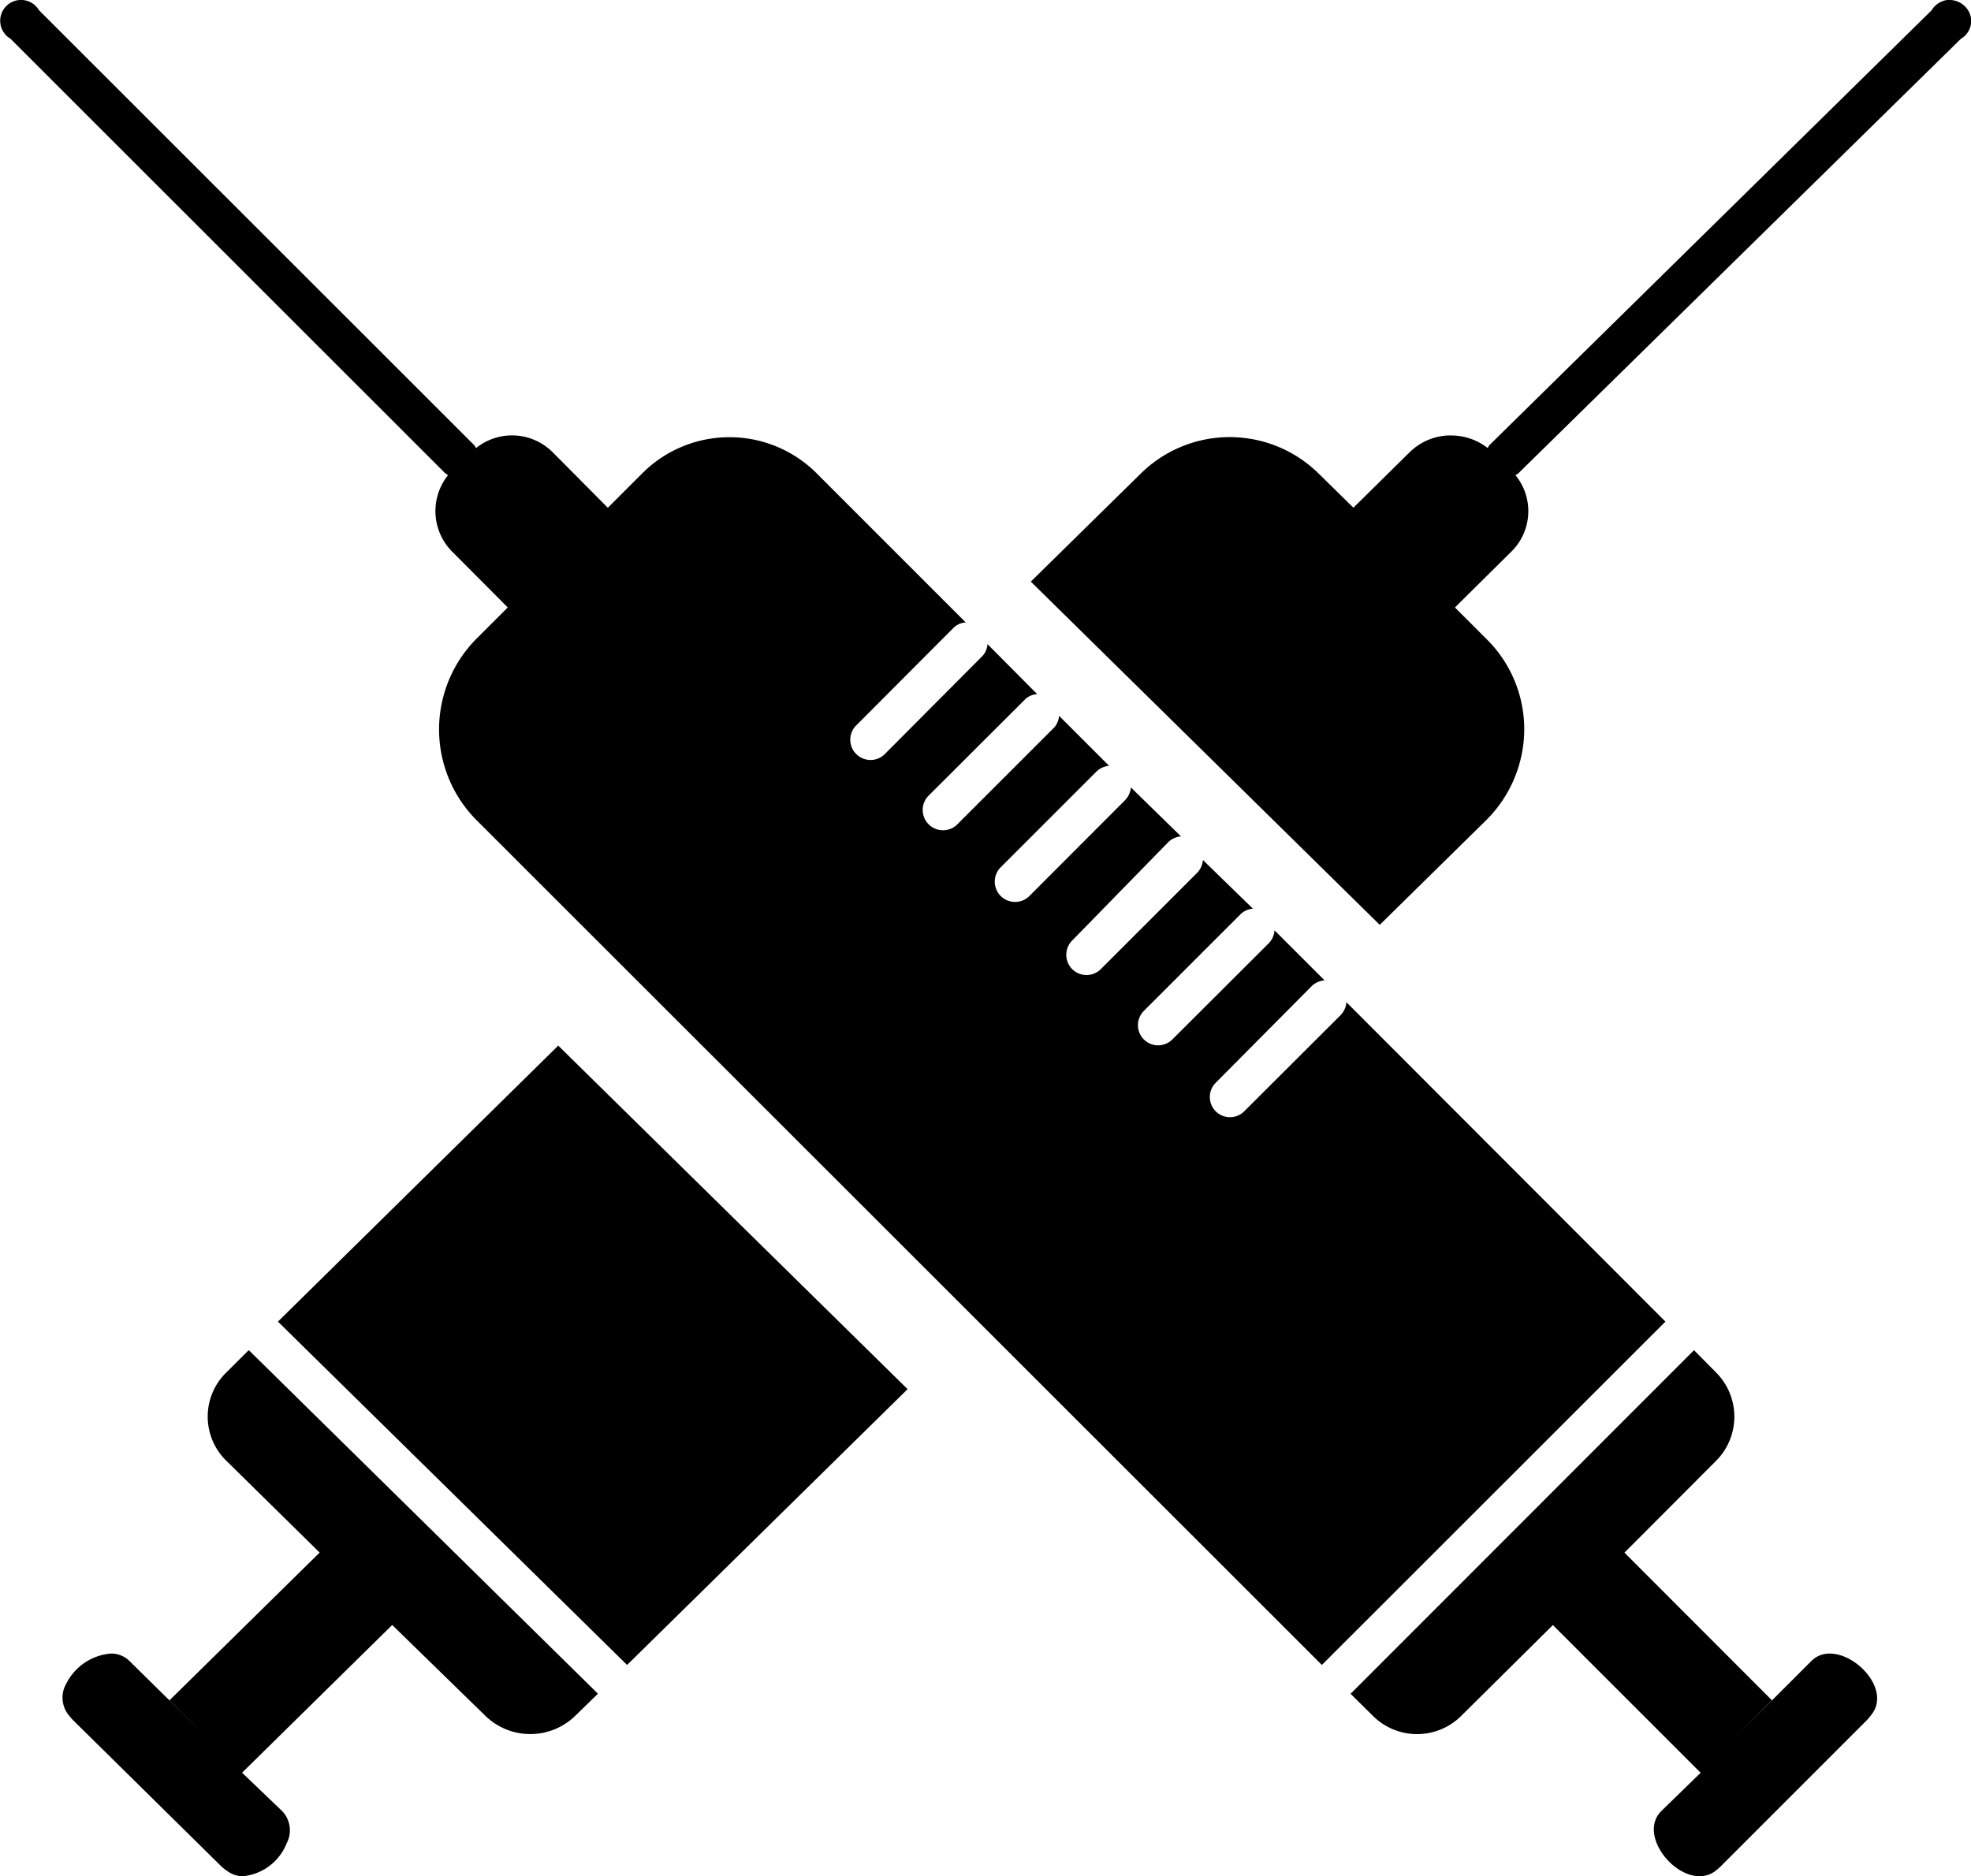 <svg xmlns="http://www.w3.org/2000/svg" width="31.509" height="30" viewBox="0 0 31.509 30">
  <g id="not_vaccinated_inactive" transform="translate(-88 -837)">
    <path id="Subtraction_2" data-name="Subtraction 2" d="M2.887,30a.418.418,0,0,1-.241-.074.956.956,0,0,1-.1-.076L.163,27.5a1.087,1.087,0,0,1-.078-.093.446.446,0,0,1-.024-.489.877.877,0,0,1,.709-.478.413.413,0,0,1,.3.119l1.218,1.2-.578-.572,2.4-2.362L2.612,23.351a.986.986,0,0,1,0-1.4l.365-.363,5.582,5.494-.369.359a1.03,1.03,0,0,1-1.425,0L5.27,25.983l-2.4,2.362.64.613a.444.444,0,0,1,.074.513A.841.841,0,0,1,2.887,30Zm6.138-3.378h0L3.443,21.132l4.481-4.413,5.585,5.493L9.026,26.621ZM21.058,14.789h0L15.479,9.3l1.764-1.734a2.025,2.025,0,0,1,2.831,0l.562.552.9-.888a.937.937,0,0,1,.609-.267h.052a.946.946,0,0,1,.584.2l.027-.043L29.88.164A.344.344,0,0,1,30.128,0l.042,0a.344.344,0,0,1,.24.1.327.327,0,0,1,.1.277.336.336,0,0,1-.163.244L23.27,7.571l-.044.026a.908.908,0,0,1-.067,1.225l-.9.891.5.5a2.027,2.027,0,0,1,.608,1.451,2.053,2.053,0,0,1-.608,1.45l-1.7,1.672Z" transform="translate(89 837)"/>
    <path id="Union_43" data-name="Union 43" d="M2.6.074A1.1,1.1,0,0,0,2.509.15L.16,2.5a1.1,1.1,0,0,0-.076.093h0c-.363.482.549,1.267.968.848l1.2-1.2-.569.573L4.04,5.174,2.569,6.648a1,1,0,0,0,0,1.4h0l.359.363,5.49-5.494-.363-.359a1,1,0,0,0-1.4,0L5.184,4.016,2.822,1.654l.629-.612C3.806.687,3.3,0,2.84,0A.412.412,0,0,0,2.6.074Zm.785,8.794,5.1,5.107a.335.335,0,0,1,.086-.2l1.547-1.544a.322.322,0,0,1,.456.456L9.034,14.238a.33.33,0,0,1-.2.086l.8.8a.334.334,0,0,1,.086-.2h0l1.547-1.544a.322.322,0,0,1,.456.456l-1.544,1.544a.311.311,0,0,1-.2.09l.8.779a.329.329,0,0,1,.087-.2l1.544-1.544a.323.323,0,1,1,.459.456L11.33,16.537a.333.333,0,0,1-.2.09l.8.782a.336.336,0,0,1,.09-.2l1.544-1.547a.325.325,0,0,1,.459.459l-1.544,1.544a.332.332,0,0,1-.2.09l.8.8a.3.3,0,0,1,.09-.2l1.547-1.547a.325.325,0,0,1,.459.459l-1.547,1.544a.3.3,0,0,1-.2.09h0l.795.8a.3.3,0,0,1,.09-.2l1.537-1.544a.324.324,0,1,1,.459.456L14.77,19.957a.3.3,0,0,1-.2.09l2.385,2.386a1.97,1.97,0,0,0,2.785,0l.552-.552.882.888a.918.918,0,0,0,1.224.067l.027.043,6.961,6.958a.333.333,0,1,0,.456-.456L22.889,22.43l-.043-.027a.919.919,0,0,0-.066-1.224l-.888-.892.5-.5a2.057,2.057,0,0,0,0-2.9h0L8.877,3.378Z" transform="translate(118.009 867) rotate(180)"/>
  </g>
</svg>
